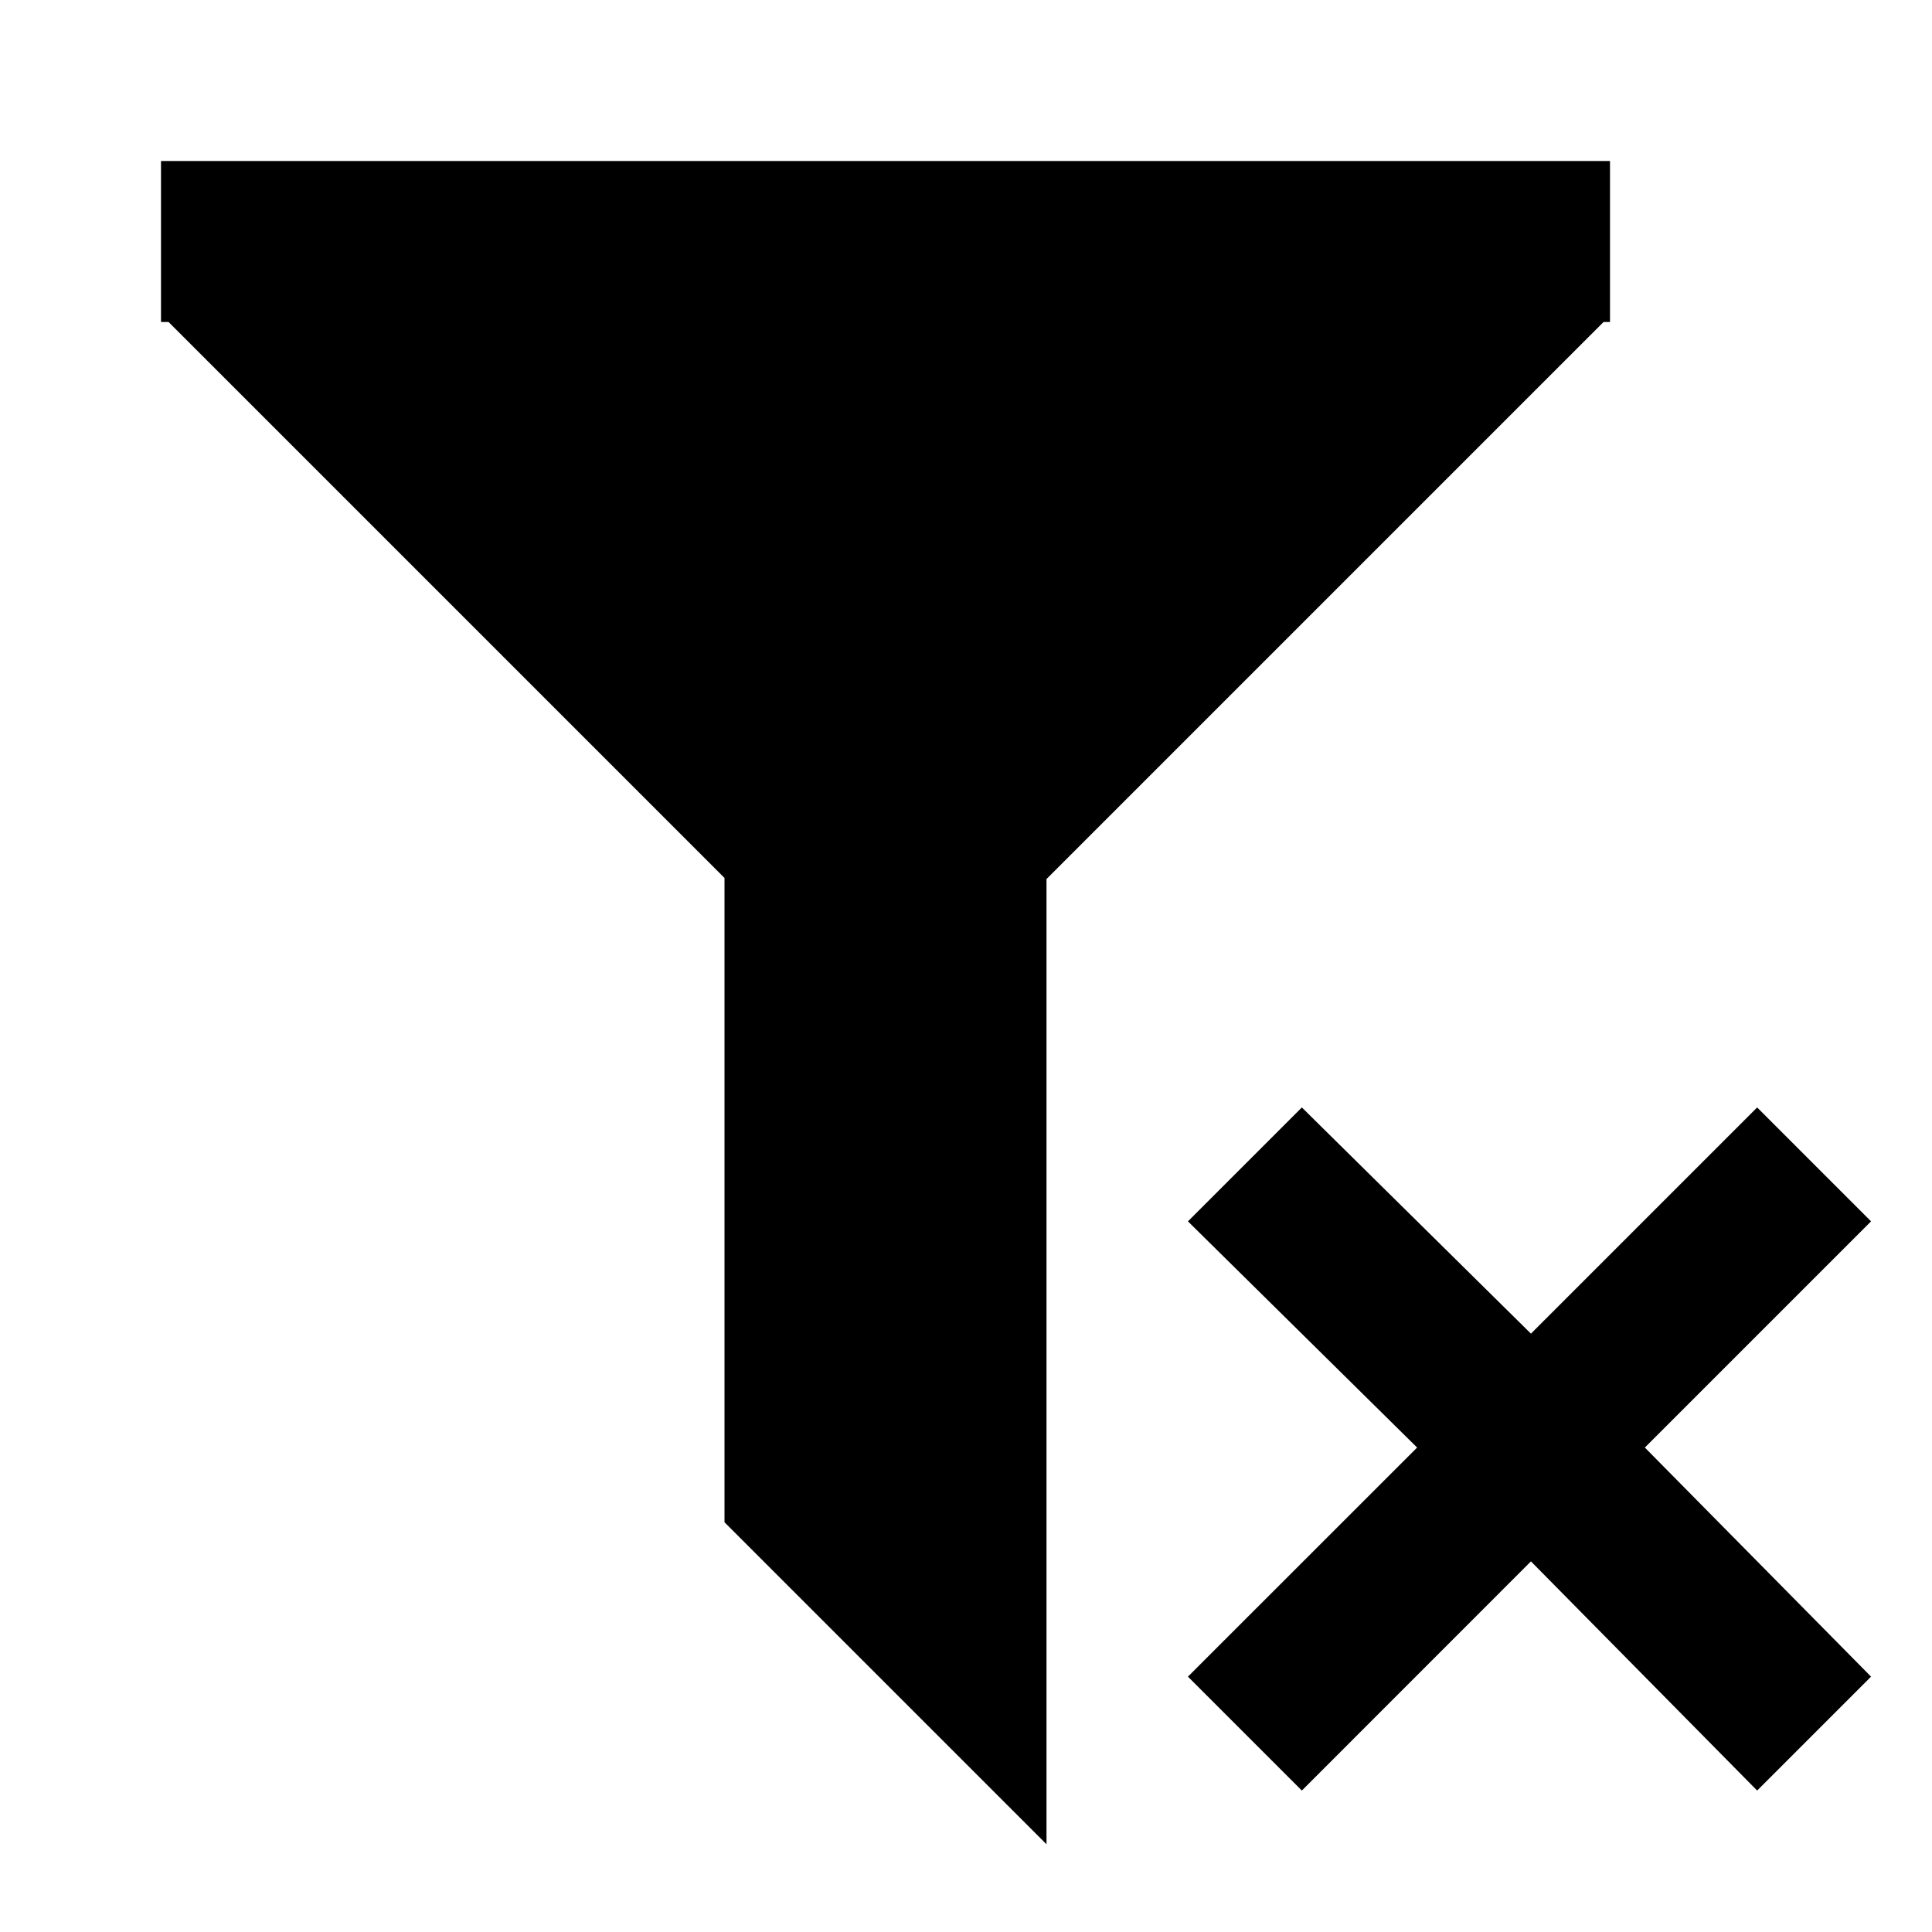 <svg xmlns="http://www.w3.org/2000/svg" version="1.1" baseProfile="full" width="24" height="24" viewBox="0 0 24.00 24.00" xml:space="preserve"><path fill="#000" fill-opacity="1" stroke-width=".2" stroke-linejoin="round" d="M14.757 20.828l2.847-2.846-2.847-2.81 1.415-1.415 2.846 2.81 2.81-2.81 1.415 1.415-2.81 2.81 2.81 2.846-1.415 1.415-2.81-2.847-2.846 2.847-1.415-1.415zM2 2h18v2h-.08L13 10.92v11.99l-4-4v-8.004L2.094 4H2V2z"/></svg>